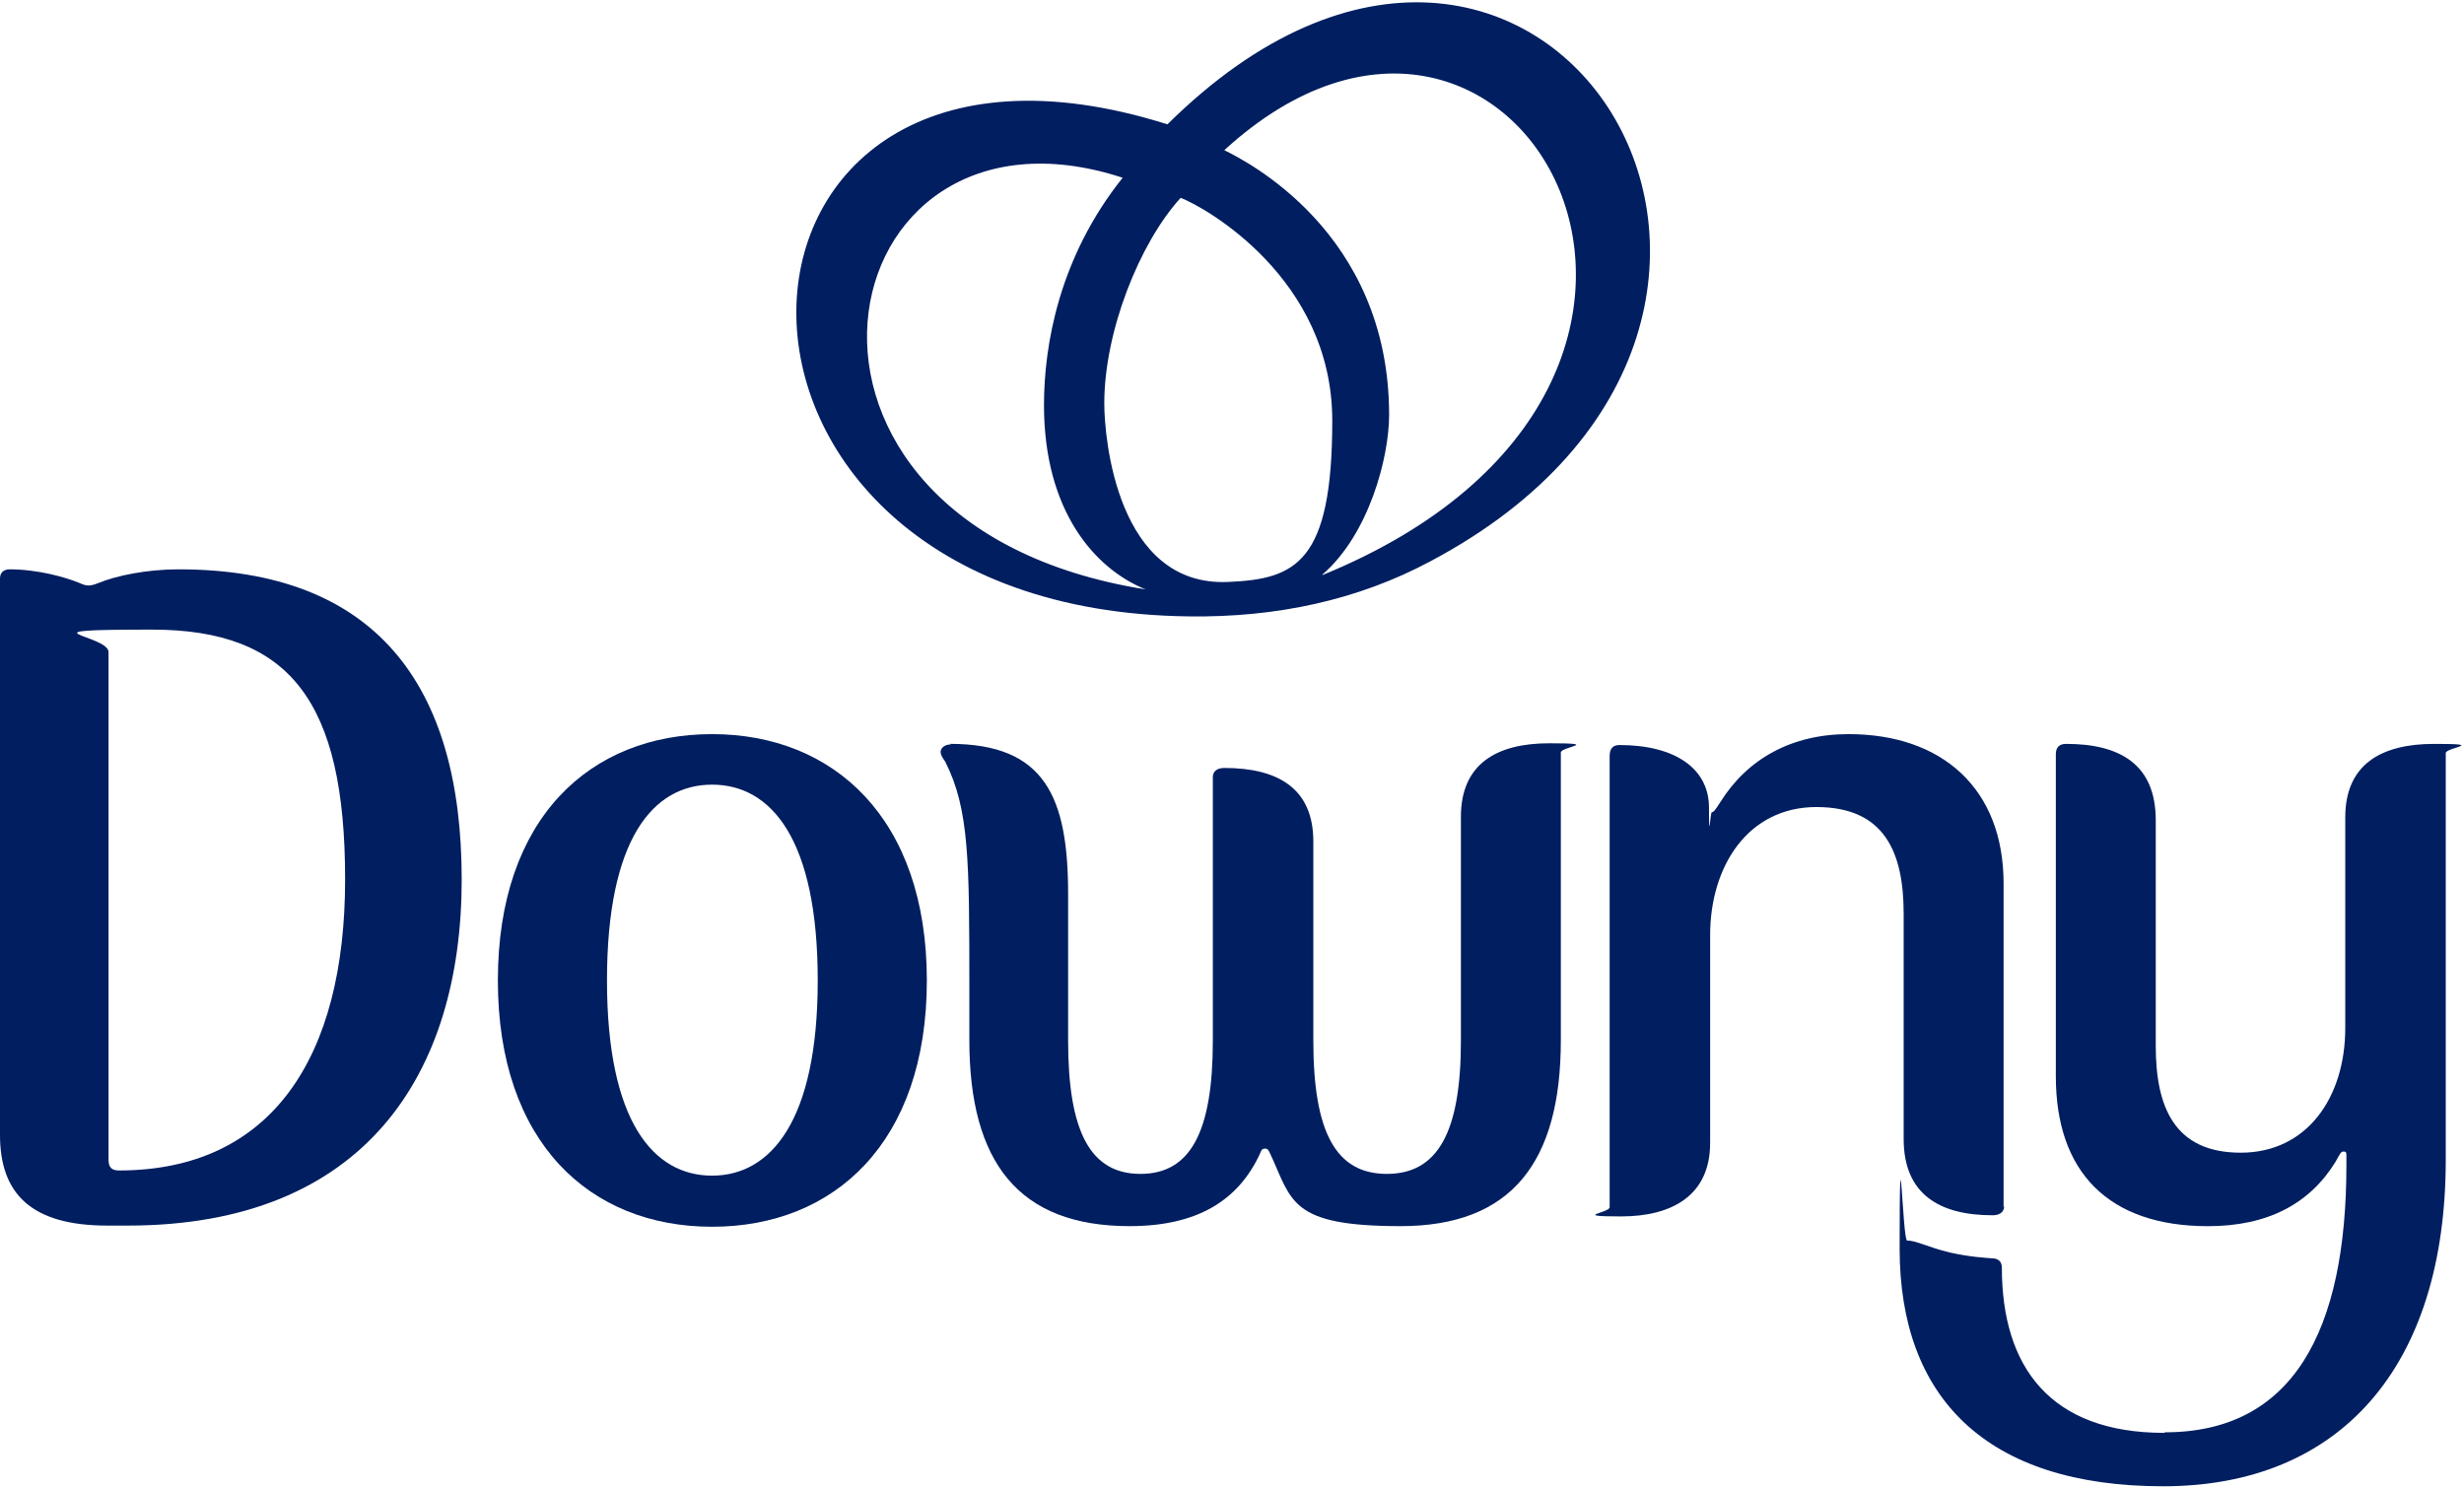 <svg width="850" height="513" viewBox="0 0 850 513" fill="none" xmlns="http://www.w3.org/2000/svg">
<g clip-path="url(#clip0_2_14897)">
<path d="M-0.003 199.608C-0.003 197.627 1.185 196.438 3.364 196.438C13.071 196.438 22.778 199.211 27.533 201.192C29.712 202.183 30.9 202.381 33.872 201.192C40.013 198.617 50.71 196.438 61.606 196.438C129.554 196.438 159.27 236.256 159.27 303.412C159.27 370.568 125.79 422.867 43.975 422.867H37.041C10.892 422.867 -0.003 411.972 -0.003 391.567V199.608ZM37.438 400.085C37.438 402.661 38.428 403.849 41.003 403.849C93.698 403.849 119.055 364.824 119.055 303.412C119.055 242.001 100.037 217.239 52.493 217.239C4.949 217.239 37.438 219.021 37.438 224.964V399.887V400.085Z" fill="#001E60"/>
<path d="M171.75 338.281C171.75 282.218 203.644 253.295 245.642 253.295C287.639 253.295 319.731 282.416 319.731 338.281C319.731 394.145 287.837 423.266 245.642 423.266C203.446 423.266 171.75 394.145 171.75 338.281ZM282.092 338.281C282.092 289.548 266.046 270.728 245.642 270.728C225.237 270.728 209.389 289.548 209.389 338.281C209.389 387.013 225.435 405.635 245.642 405.635C265.848 405.635 282.092 386.815 282.092 338.281Z" fill="#001E60"/>
<path d="M327.657 256.65C360.542 256.65 368.466 275.073 368.466 308.552V359.068C368.466 390.566 376.192 405.027 393.427 405.027C410.662 405.027 418.388 390.566 418.388 359.068V268.14C418.388 266.357 419.576 264.97 422.35 264.97C440.971 264.97 453.055 272.102 453.055 290.327V359.068C453.055 390.566 460.781 405.027 478.412 405.027C496.043 405.027 503.967 390.566 503.967 359.068V281.809C503.967 263.583 516.249 256.452 534.475 256.452C552.7 256.452 538.437 257.64 538.437 259.621V358.87C538.437 401.065 521.4 423.054 483.166 423.054C444.933 423.054 445.725 414.338 438.198 398.094C437.405 396.311 437.009 396.311 436.415 396.311C435.82 396.311 435.226 396.311 434.632 398.094C427.104 414.338 412.841 423.054 389.663 423.054C351.43 423.054 334.393 401.065 334.393 358.87V341.239C334.393 297.062 334.393 279.233 326.073 262.791C325.28 261.602 324.488 260.612 324.488 259.423C324.488 258.235 325.676 256.848 328.054 256.848L327.657 256.65Z" fill="#001E60"/>
<path d="M691.369 416.134C691.369 417.917 690.181 419.304 687.407 419.304C669.182 419.304 656.702 412.172 656.702 392.956V315.301C656.702 294.104 650.164 278.454 626.59 278.454C603.017 278.454 589.942 298.859 589.942 322.631V394.343C589.942 412.568 576.669 419.7 559.236 419.7C541.803 419.7 555.274 418.511 555.274 416.53V260.823C555.274 258.248 556.463 257.059 558.642 257.059C577.858 257.059 589.546 265.181 589.546 278.652C589.546 292.123 589.942 280.237 590.536 280.237C591.131 280.237 591.725 279.445 593.508 276.671C602.818 261.814 618.072 253.295 637.684 253.295C669.975 253.295 691.171 272.115 691.171 304.802V416.53L691.369 416.134Z" fill="#001E60"/>
<path d="M746.835 494.185C790.813 494.185 809.435 459.518 809.435 401.87V399.097C809.435 397.71 809.435 397.314 808.444 397.314C807.454 397.314 807.256 398.106 805.671 400.88C796.756 415.341 782.295 423.067 761.693 423.067C727.223 423.067 709.196 404.248 709.196 371.363V260.228C709.196 257.851 710.384 256.663 712.762 256.663C731.383 256.663 743.665 263.794 743.665 283.01V360.864C743.665 381.862 750.005 397.71 772.984 397.71C795.964 397.71 809.039 378.495 809.039 354.722V282.019C809.039 263.794 821.321 256.663 839.744 256.663C858.168 256.663 843.706 257.851 843.706 259.832V400.087C843.706 471.602 807.256 512.807 746.241 512.807C685.226 512.807 655.312 482.299 655.312 430.793C655.312 379.287 656.303 428.02 657.888 428.02C661.057 428.02 664.623 430.199 672.745 432.18C679.877 433.765 685.028 433.963 687.207 434.161C689.386 434.161 690.574 435.349 690.574 437.33C690.574 471.602 707.215 494.383 746.637 494.383L746.835 494.185Z" fill="#001E60"/>
<path d="M402.733 42.901C235.932 -9.794 225.631 210.692 410.261 212.673C440.174 213.069 468.304 207.126 493.463 193.655C652.538 109.264 531.102 -84.28 402.733 42.901ZM387.281 61.324C365.292 88.86 360.141 119.169 360.141 139.772C360.141 176.222 377.574 196.231 395.205 203.362C253.563 180.779 283.675 27.449 387.281 61.324ZM423.732 200.787C385.3 202.57 380.942 151.064 380.942 139.178C380.942 114.415 393.026 83.907 407.289 68.257C415.61 71.427 459.588 95.992 459.588 145.121C459.588 194.25 446.91 199.796 423.732 200.787ZM456.22 198.212C472.266 184.345 479.2 157.799 479.2 143.14C479.2 79.747 429.081 55.183 422.345 51.815C522.782 -40.103 619.059 131.848 456.22 198.41V198.212Z" fill="#001E60"/>
</g>
<defs>
<clipPath id="clip0_2_14897">
<rect width="849.107" height="512" fill="white" transform="translate(0 0.801)"/>
</clipPath>
</defs>
</svg>
